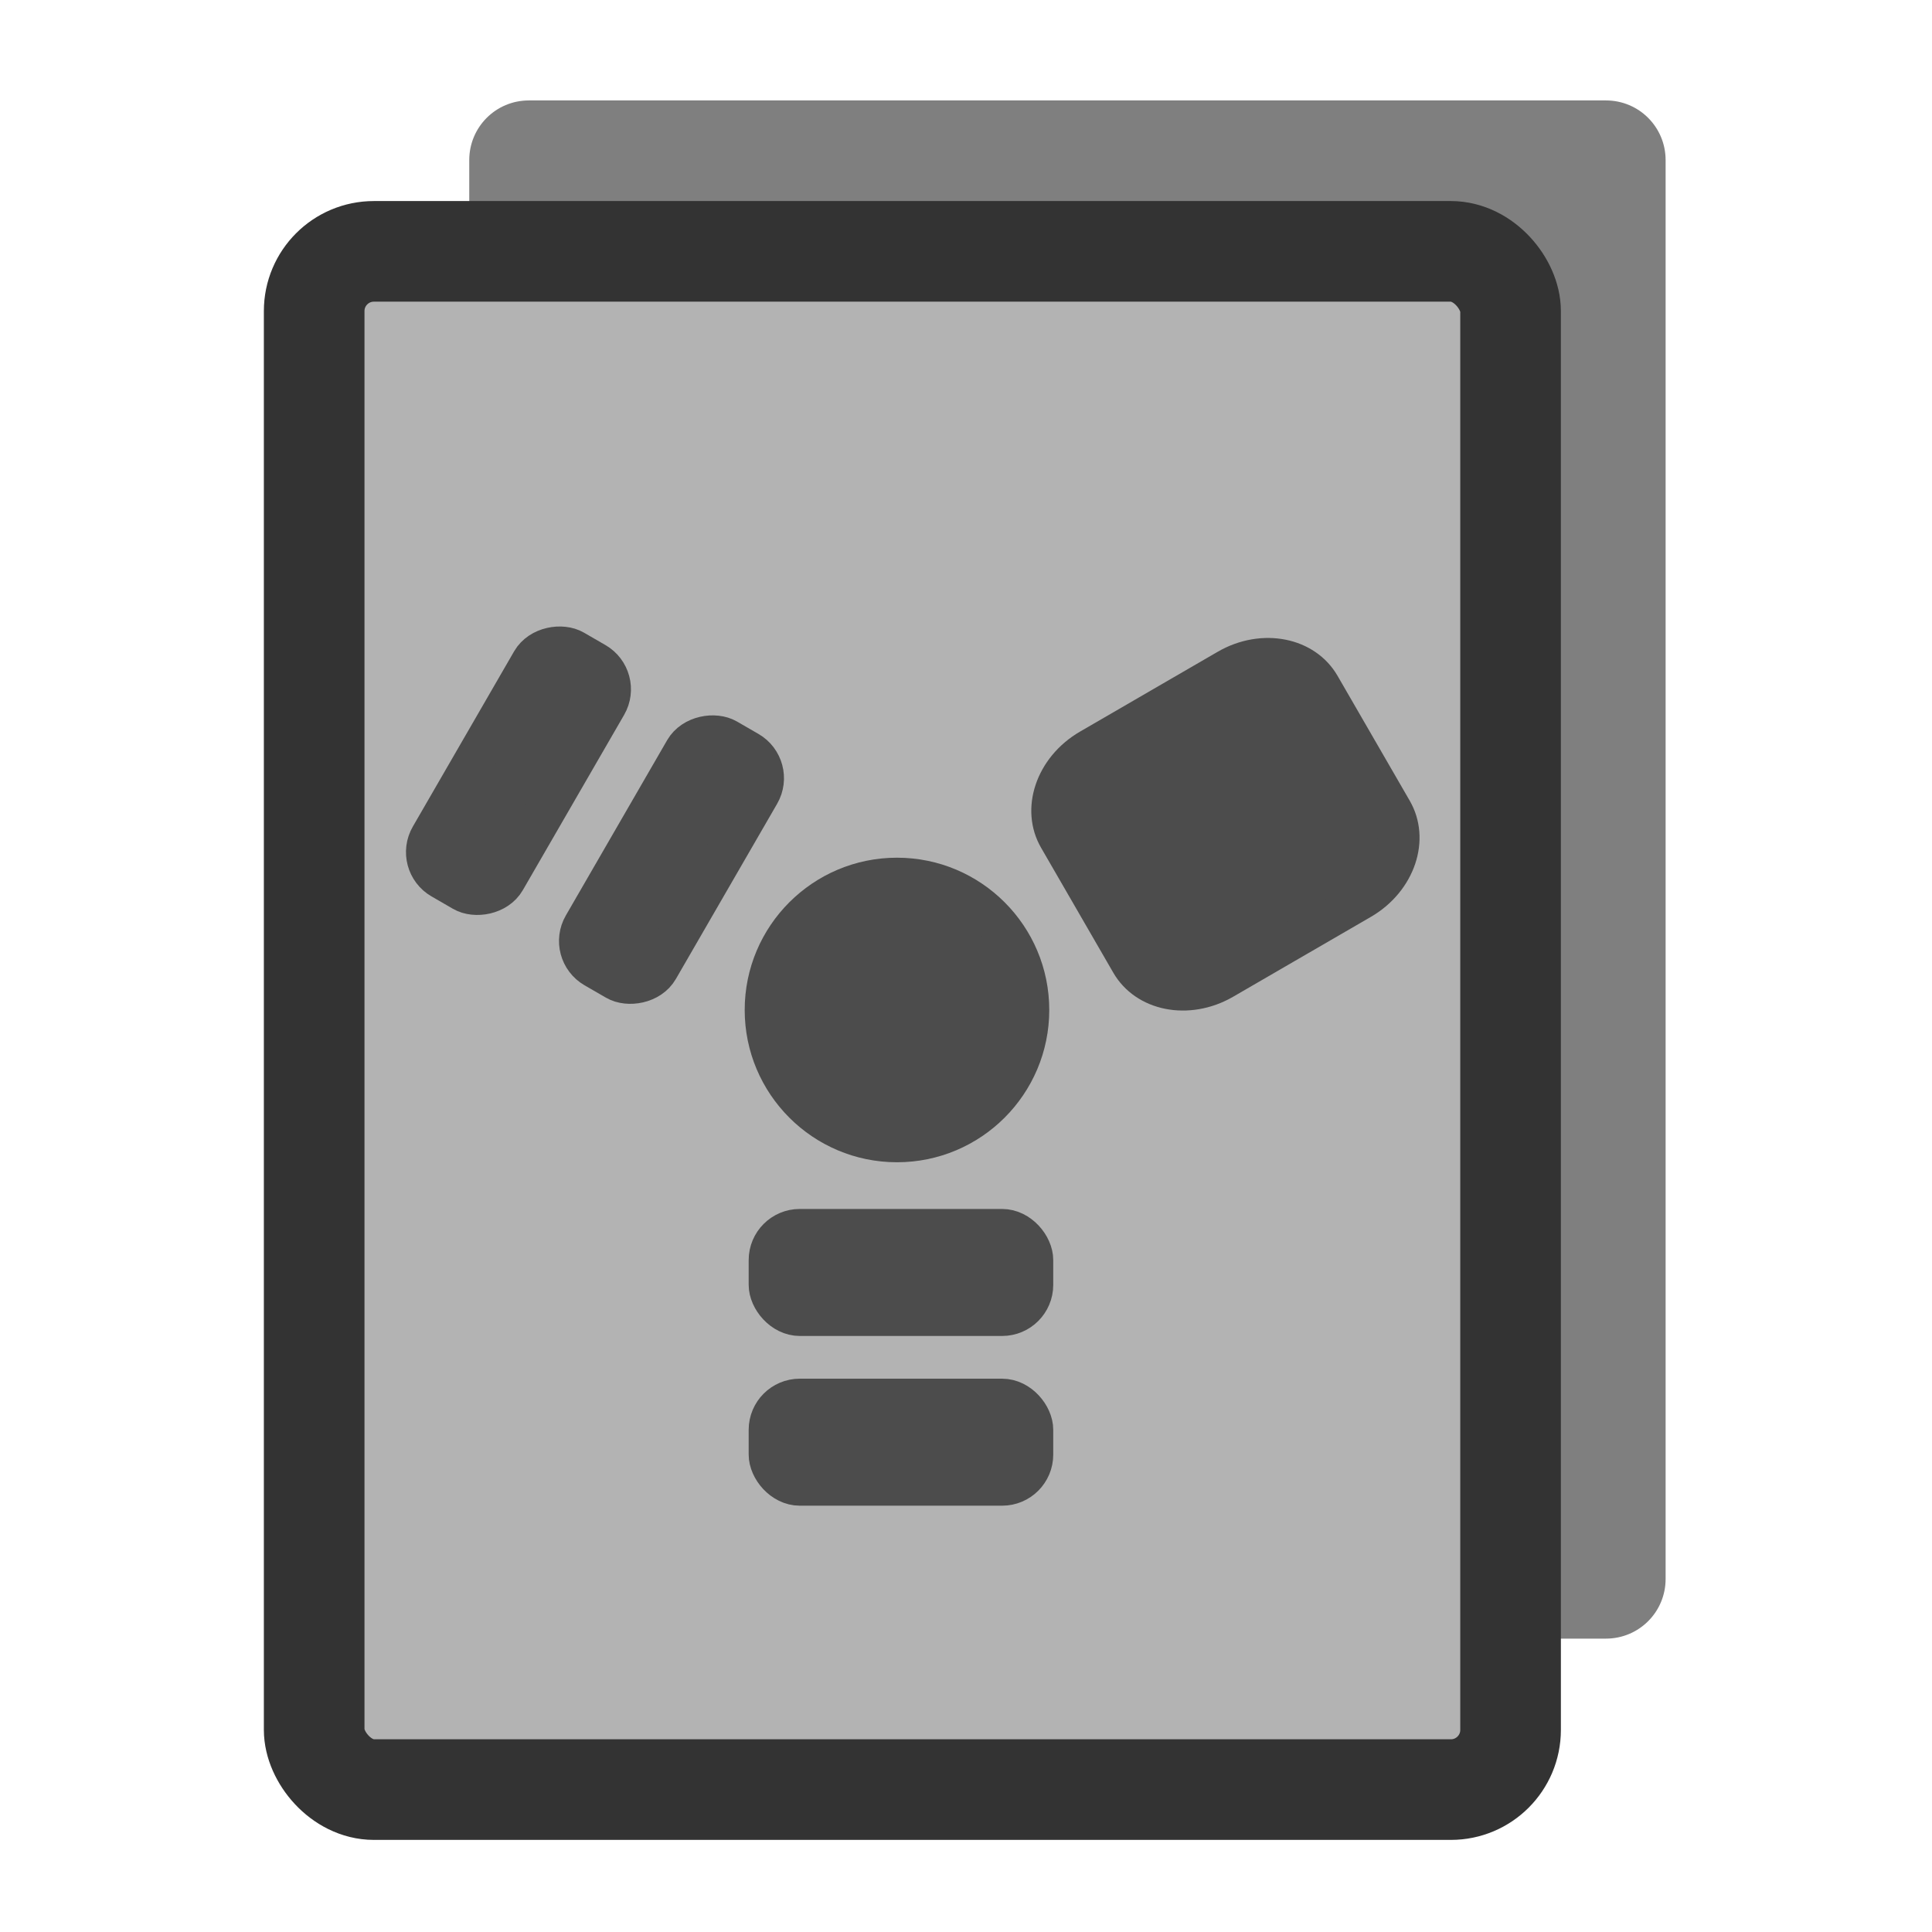 <?xml version="1.0" encoding="UTF-8" standalone="no"?>
<!DOCTYPE svg PUBLIC "-//W3C//DTD SVG 20010904//EN"
"http://www.w3.org/TR/2001/REC-SVG-20010904/DTD/svg10.dtd">
<svg
   sodipodi:docname="firewire_mount.svg"
   height="60"
   sodipodi:version="0.32"
   width="60"
   _SVGFile__filename="scalable/devices/firewire_mount.svg"
   version="1.0"
   y="0"
   x="0"
   inkscape:version="0.39"
   id="svg1"
   sodipodi:docbase="/home/danny/work/flat/newscale/devices"
   xmlns="http://www.w3.org/2000/svg"
   xmlns:cc="http://web.resource.org/cc/"
   xmlns:inkscape="http://www.inkscape.org/namespaces/inkscape"
   xmlns:sodipodi="http://sodipodi.sourceforge.net/DTD/sodipodi-0.dtd"
   xmlns:rdf="http://www.w3.org/1999/02/22-rdf-syntax-ns#"
   xmlns:dc="http://purl.org/dc/elements/1.1/"
   xmlns:xlink="http://www.w3.org/1999/xlink">
  <sodipodi:namedview
     bordercolor="#666666"
     inkscape:pageshadow="2"
     inkscape:window-y="0"
     pagecolor="#ffffff"
     inkscape:window-height="685"
     inkscape:zoom="6.9465337"
     inkscape:window-x="0"
     borderopacity="1.0"
     inkscape:cx="45.681638"
     inkscape:cy="20.342339"
     inkscape:window-width="1016"
     inkscape:pageopacity="0.0"
     id="base" />
  <defs
     id="defs3">
    <linearGradient
       id="linearGradient772">
      <stop
         style="stop-color:#000;stop-opacity:1;"
         id="stop773"
         offset="0" />
      <stop
         style="stop-color:#fff;stop-opacity:1;"
         id="stop774"
         offset="1" />
    </linearGradient>
    <linearGradient
       xlink:href="#linearGradient772"
       id="linearGradient775" />
  </defs>
  <path
     transform="translate(3.522,-1.878)"
     style="font-size:12;fill:#7f7f7f;fill-opacity:1;fill-rule:evenodd;stroke:none;stroke-width:3.125;"
     d="M 12.904,4.997 C 11.877,4.997 11.051,5.824 11.051,6.851 L 11.051,50.913 C 11.051,51.94 11.877,52.767 12.904,52.767 L 46.351,52.767 C 47.378,52.767 48.205,51.94 48.205,50.913 L 48.205,6.851 C 48.205,5.824 47.378,4.997 46.351,4.997 L 12.904,4.997 z "
     id="rect783" />
  <rect
     style="font-size:12;fill:#b3b3b3;fill-opacity:1;fill-rule:evenodd;stroke:#333333;stroke-width:3.371;stroke-linecap:round;stroke-linejoin:round;stroke-opacity:1;"
     rx="2"
     transform="matrix(0.927,0,0,0.927,2.798,3.378)"
     height="51.533"
     width="40.081"
     sodipodi:stroke-cmyk="(0 0 0 0.8)"
     y="4.777"
     x="7.507"
     id="rect782"
     ry="2" />
  <path
     transform="matrix(0.963,0,0,0.963,3.779,0.114)"
     style="font-size:12;fill:#4c4c4c;fill-opacity:1;fill-rule:evenodd;stroke:#4c4c4c;stroke-width:1.297;stroke-linecap:round;stroke-linejoin:round;stroke-opacity:1;stroke-miterlimit:4;stroke-dasharray:none;"
     d="M 29.265,32.452 C 29.265,34.805 27.356,36.715 25.003,36.715 C 22.65,36.715 20.74,34.805 20.74,32.452 C 20.74,30.099 22.65,28.19 25.003,28.19 C 27.356,28.19 29.265,30.099 29.265,32.452 z "
     id="path882" />
  <rect
     style="font-size:12;fill:#4c4c4c;fill-opacity:1;fill-rule:evenodd;stroke:#4c4c4c;stroke-width:1.297;stroke-linecap:round;stroke-linejoin:round;stroke-opacity:1;stroke-miterlimit:4;stroke-dasharray:none;"
     rx="1"
     transform="matrix(0.963,0,0,0.963,4.025,6.489)"
     height="2.799"
     width="8.525"
     y="32.898"
     x="20.613"
     id="rect883"
     ry="1" />
  <rect
     style="font-size:12;fill:#4c4c4c;fill-opacity:1;fill-rule:evenodd;stroke:#4c4c4c;stroke-width:1.297;stroke-linecap:round;stroke-linejoin:round;stroke-opacity:1;stroke-miterlimit:4;stroke-dasharray:none;"
     rx="1"
     transform="matrix(0.963,0,0,0.963,4.025,11.76)"
     height="2.799"
     width="8.525"
     y="32.898"
     x="20.613"
     id="rect884"
     ry="1" />
  <rect
     style="font-size:12;fill:#4c4c4c;fill-opacity:1;fill-rule:evenodd;stroke:#4c4c4c;stroke-width:1.297;stroke-linecap:round;stroke-linejoin:round;stroke-opacity:1;stroke-miterlimit:4;stroke-dasharray:none;"
     rx="1"
     transform="matrix(-0.482,0.834,-0.834,-0.482,2.063,5.018)"
     height="2.799"
     width="8.525"
     y="-29.55"
     x="5.461"
     id="rect885"
     ry="1" />
  <rect
     style="font-size:12;fill:#4c4c4c;fill-opacity:1;fill-rule:evenodd;stroke:#4c4c4c;stroke-width:1.297;stroke-linecap:round;stroke-linejoin:round;stroke-opacity:1;stroke-miterlimit:4;stroke-dasharray:none;"
     rx="1"
     transform="matrix(-0.482,0.834,-0.834,-0.482,1.45,4.65)"
     height="2.799"
     width="8.525"
     y="-24.587"
     x="5.461"
     id="rect886"
     ry="1" />
  <path
     transform="matrix(-0.482,-0.834,0.945,-0.548,4.504,2.897)"
     style="font-size:12;fill:#4c4c4c;fill-opacity:1;fill-rule:evenodd;stroke:#4c4c4c;stroke-width:1.218;stroke-linecap:round;stroke-linejoin:round;stroke-opacity:1;stroke-miterlimit:4;stroke-dasharray:none;"
     d="M -40.187,11.932 C -41.295,11.932 -42.187,12.824 -42.187,13.932 L -42.187,18.457 C -42.187,19.565 -41.295,20.457 -40.187,20.457 L -35.534,20.457 C -34.426,20.457 -33.534,19.565 -33.534,18.457 L -33.534,13.932 C -33.534,12.824 -34.426,11.932 -35.534,11.932 L -40.187,11.932 z "
     id="rect887" />
</svg>

